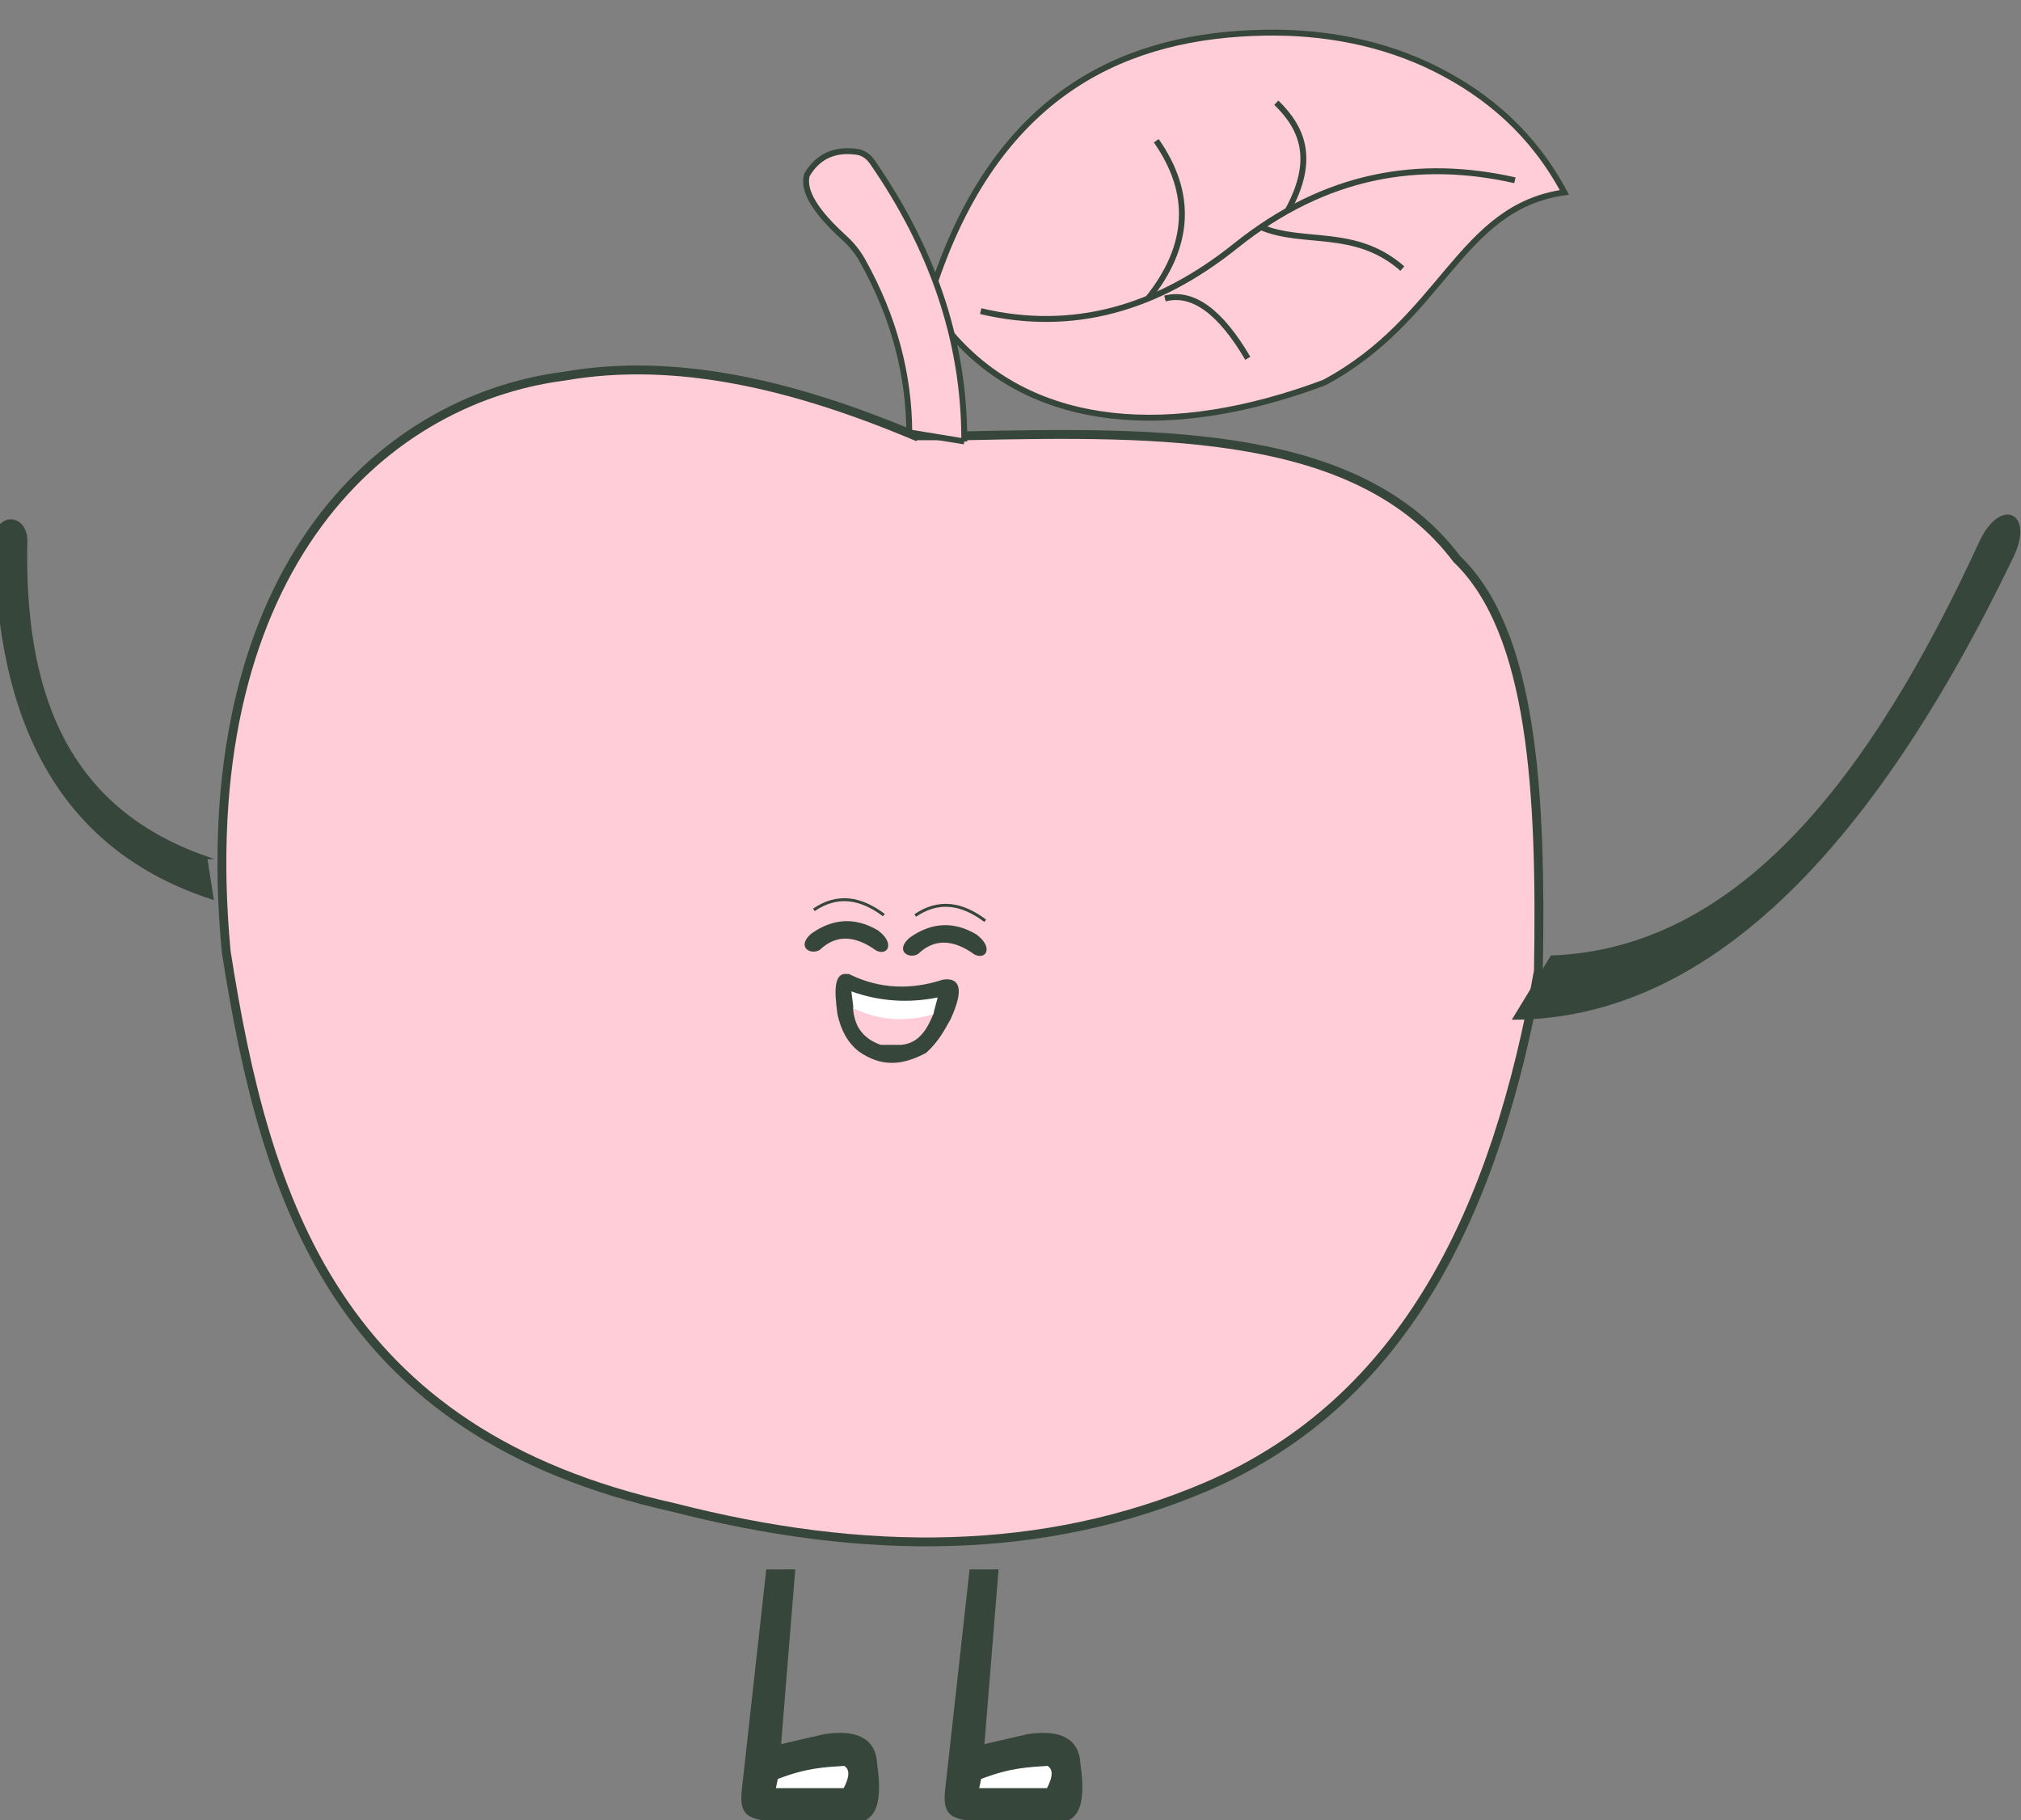 <svg width="171" height="154" viewBox="0 0 171 154" fill="none" xmlns="http://www.w3.org/2000/svg">
<rect x="0" y="0" width="171" height="154" fill="#808080" stroke="none"/>
<g clip-path="url(#clip0_785_320)">
<path d="M77.446 36.867H81.701C98.482 36.494 115.047 36.397 123.262 47.29C129.736 53.489 130.423 67.189 130.167 82.129C126.599 102.271 118.975 118.489 102.114 125.748C88.351 131.647 73.191 131.688 57.025 127.536C28.525 121.232 22.45 101.68 19.137 80.494C16.183 48.876 31.814 33.864 47.772 31.817C57.233 30.174 67.212 32.578 77.438 36.875L77.446 36.867Z" fill="#FFCDD8" stroke="#36463B" stroke-width="0.75" stroke-miterlimit="10"/>
<path d="M79.139 23.78C84.711 7.449 95.656 2.958 107.009 2.764C111.99 2.675 116.996 3.597 121.458 5.831C125.913 8.064 129.705 11.309 132.363 16.278C123.462 17.533 122.121 26.977 112.046 32.366C99.249 37.165 87.498 36.397 80.52 28.28" fill="#FFCDD8"/>
<path d="M79.139 23.78C84.711 7.449 95.656 2.958 107.009 2.764C111.99 2.675 116.996 3.597 121.458 5.831C125.913 8.064 129.705 11.309 132.363 16.278C123.462 17.533 122.121 26.977 112.046 32.366C99.249 37.165 87.498 36.397 80.52 28.28" stroke="#36463B" stroke-width="0.5" stroke-miterlimit="10"/>
<path d="M128.18 15.251C120.053 13.422 112.141 14.725 104.565 20.786C97.931 26.111 90.77 28.167 82.979 26.322" stroke="#36463B" stroke-width="0.5" stroke-miterlimit="10"/>
<path d="M97.834 11.908C100.94 16.343 100.716 20.794 97.132 25.261" stroke="#36463B" stroke-width="0.5" stroke-miterlimit="10"/>
<path d="M105.578 30.311C103.239 26.33 100.908 24.646 98.569 25.253" stroke="#36463B" stroke-width="0.5" stroke-miterlimit="10"/>
<path d="M107.991 8.688C110.194 10.833 111.344 13.479 108.949 17.825" stroke="#36463B" stroke-width="0.5" stroke-miterlimit="10"/>
<path d="M118.656 22.721C114.665 19.217 110.282 20.754 106.689 19.217" stroke="#36463B" stroke-width="0.5" stroke-miterlimit="10"/>
<path d="M81.59 37.343L76.935 36.583C76.911 31.663 75.642 26.823 72.992 22.073C72.585 21.336 72.042 20.665 71.419 20.106C69.2 18.083 67.89 16.262 68.266 14.814C69.184 13.244 70.589 12.572 72.521 12.847C73.04 12.92 73.495 13.252 73.798 13.689C78.803 20.916 81.621 28.749 81.59 37.352V37.343Z" fill="#FFCDD8" stroke="#36463B" stroke-width="0.5" stroke-miterlimit="10"/>
<path d="M77.438 77.45C79.426 76.09 81.397 76.414 83.361 77.895" stroke="#36463B" stroke-width="0.25" stroke-miterlimit="10"/>
<path d="M68.864 76.973C70.851 75.614 72.823 75.938 74.787 77.418" stroke="#36463B" stroke-width="0.25" stroke-miterlimit="10"/>
<path d="M74.214 78.818C75.451 79.708 75.14 80.712 74.214 80.315C72.266 78.915 70.637 78.972 69.28 80.266C68.65 80.631 67.54 80.105 68.729 79.077C70.494 77.831 72.314 77.693 74.214 78.81V78.818Z" fill="#36463B" stroke="#36463B" stroke-width="0.25" stroke-miterlimit="10"/>
<path d="M82.54 79.158C83.777 80.048 83.466 81.052 82.54 80.655C80.592 79.255 78.963 79.312 77.606 80.606C76.976 80.971 75.866 80.445 77.055 79.417C78.82 78.171 80.64 78.033 82.54 79.15V79.158Z" fill="#36463B" stroke="#36463B" stroke-width="0.25" stroke-miterlimit="10"/>
<path d="M71.898 82.574C74.428 83.78 77.063 83.893 79.793 83.003C81.158 82.784 81.406 83.763 80.328 86.151C79.817 87.049 79.346 88.004 78.3 88.959C76.288 90.043 74.58 90.124 72.768 88.87C71.802 88.133 71.259 87.057 70.98 85.77C70.708 83.78 70.66 82.153 71.898 82.582V82.574Z" fill="#36463B" stroke="#36463B" stroke-width="0.25" stroke-miterlimit="10"/>
<path d="M78.053 87.397C76.105 89.137 74.412 88.918 72.919 87.138C72.097 85.924 71.818 84.783 71.985 83.69C74.396 84.743 76.871 84.945 79.426 84.225C79.258 85.301 78.939 86.369 78.053 87.397Z" stroke="#36463B" stroke-width="0.25" stroke-miterlimit="10"/>
<path d="M79.035 85.624C76.608 86.344 74.309 86.231 72.17 85.195C72.257 86.636 72.848 87.801 74.517 88.392H76.241C77.758 88.27 78.476 87.057 79.035 85.624Z" fill="#FFCDD8"/>
<path d="M79.338 84.386L78.963 85.802C76.632 86.498 74.38 86.328 72.217 85.301L72.033 83.868C74.348 84.694 76.775 84.896 79.33 84.386H79.338Z" fill="white"/>
<path d="M131.301 80.955C147.052 80.364 158.324 66.04 167.649 45.744C169.373 42.224 171.96 43.495 170.267 47.031C158.077 72.401 144.122 86.029 128.14 86.142L131.293 80.955H131.301Z" fill="#36463B" stroke="#36463B" stroke-width="0.25" stroke-miterlimit="10"/>
<path d="M17.421 72.555C5.374 68.346 1.909 58.303 2.189 45.719C2.149 43.51 -0.334 43.51 -0.334 45.719C-0.262 61.581 5.542 71.931 17.939 75.962L17.413 72.555H17.421Z" fill="#36463B" stroke="#36463B" stroke-width="0.25" stroke-miterlimit="10"/>
<path d="M82.164 132.772L80.073 151.619C79.937 153.44 80.496 153.813 82.715 153.958H88.99C91.017 154.371 91.832 152.89 91.297 149.273C91.209 147.177 89.7 146.432 87.002 146.821L83.154 147.711L84.368 132.764" fill="#36463B"/>
<path d="M82.164 132.772L80.073 151.619C79.937 153.44 80.496 153.813 82.715 153.958H88.99C91.017 154.371 91.832 152.89 91.297 149.273C91.209 147.177 89.7 146.432 87.002 146.821L83.154 147.711L84.368 132.764" stroke="#36463B" stroke-width="0.25" stroke-miterlimit="10"/>
<path d="M82.906 150.405C85.493 149.401 87.026 149.377 88.662 149.264C89.253 149.595 89.253 150.308 88.662 151.4H82.699L82.906 150.405Z" fill="white" stroke="#36463B" stroke-width="0.25" stroke-miterlimit="10"/>
<path d="M64.961 132.772L62.869 151.619C62.734 153.44 63.292 153.813 65.512 153.958H71.787C73.814 154.371 74.629 152.89 74.094 149.273C74.006 147.177 72.497 146.432 69.799 146.821L65.951 147.711L67.164 132.764" fill="#36463B"/>
<path d="M64.961 132.772L62.869 151.619C62.734 153.44 63.292 153.813 65.512 153.958H71.787C73.814 154.371 74.629 152.89 74.094 149.273C74.006 147.177 72.497 146.432 69.799 146.821L65.951 147.711L67.164 132.764" stroke="#36463B" stroke-width="0.25" stroke-miterlimit="10"/>
<path d="M65.703 150.405C68.29 149.401 69.823 149.377 71.459 149.264C72.05 149.595 72.05 150.308 71.459 151.4H65.496L65.703 150.405Z" fill="white" stroke="#36463B" stroke-width="0.25" stroke-miterlimit="10"/>
</g>
<defs>
<clipPath id="clip0_785_320">
<rect width="171" height="154" fill="white" transform="matrix(-1 0 0 1 171 0)"/>
</clipPath>
</defs>
</svg>
